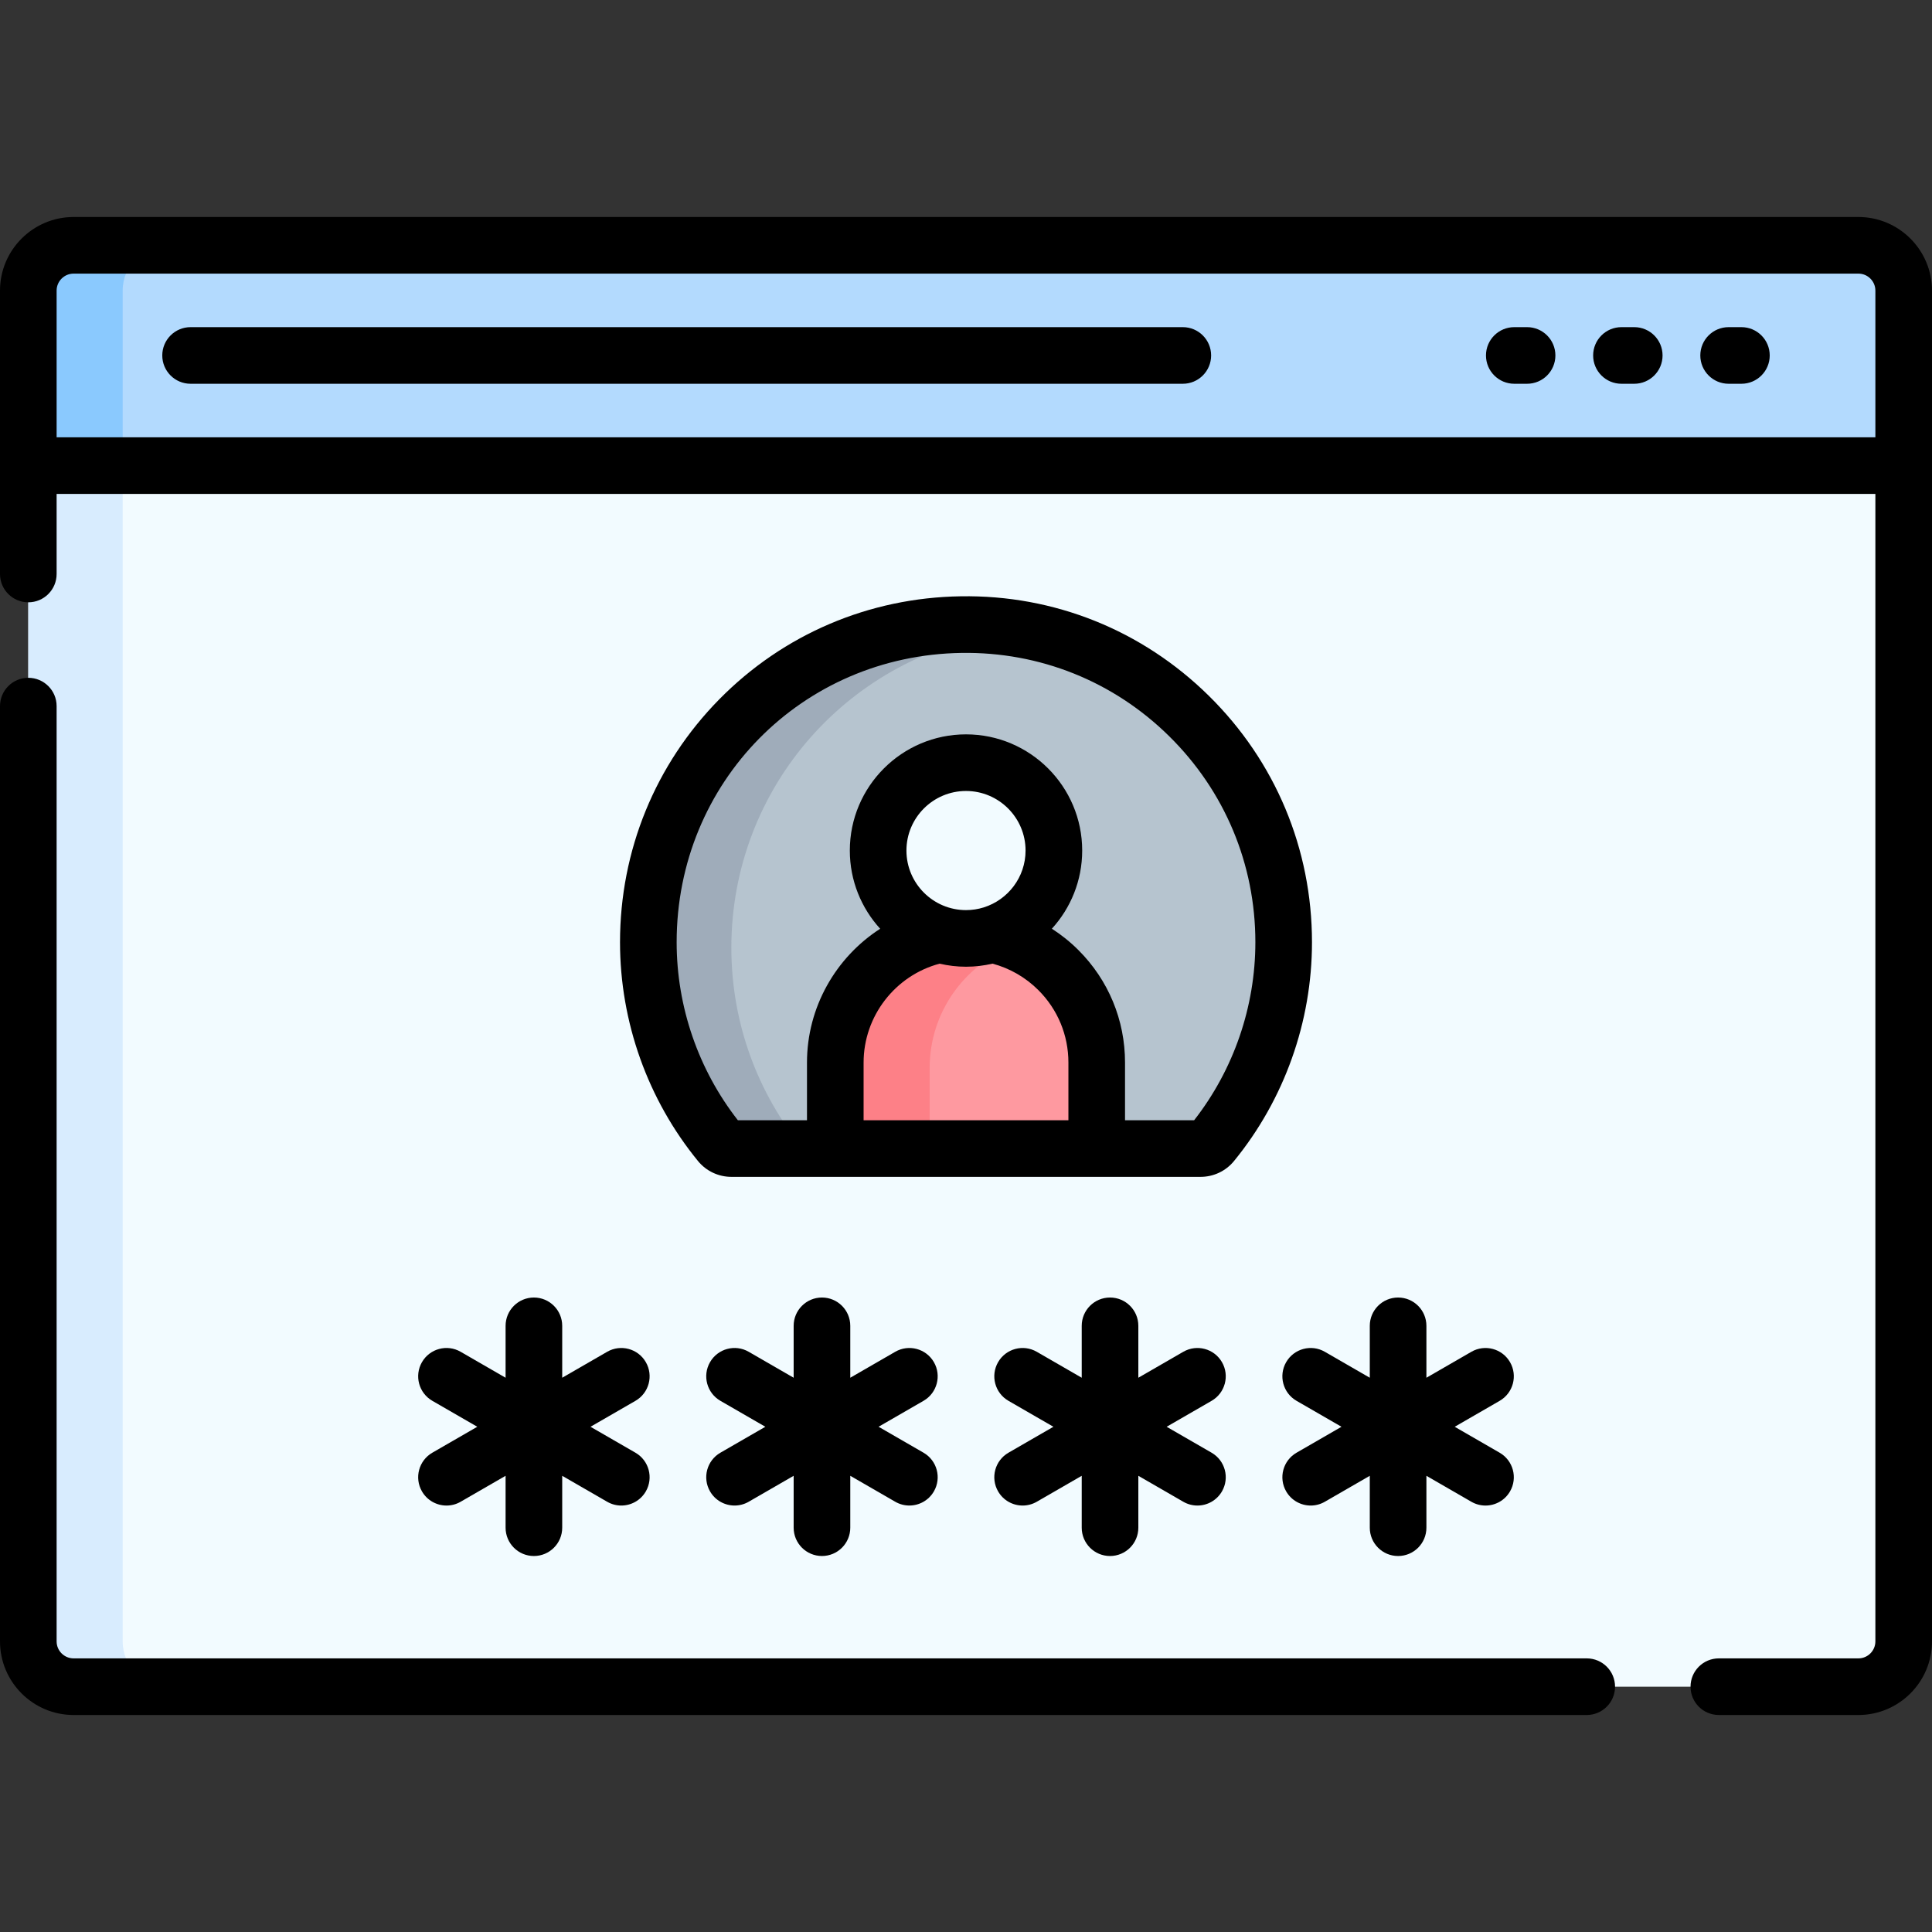 <svg id="Capa_1" enable-background="new 0 0 511.84 511.84" height="512" viewBox="0 0 511.84 511.84" width="512" xmlns="http://www.w3.org/2000/svg"><rect x="0" y="0" width="511.84" height="511.84" fill="#333333" stroke="none"/><g><g><path d="m504.34 123.35v311.5c0 6.63-5.37 12-12 12h-472.84c-6.63 0-12-5.37-12-12v-311.5l29.347-19.704 423.652-9.476z" fill="#f2fbff"/><path d="m44.5 446.85h-25c-6.63 0-12-5.37-12-12v-311.5l13.826-19.704 11.174 19.704v311.5c0 6.63 5.37 12 12 12z" fill="#d8ecfe"/><path d="m504.34 76.99v46.36h-496.84v-46.36c0-6.62 5.37-12 12-12h472.84c6.63 0 12 5.38 12 12z" fill="#b3dafe"/><path d="m44.5 64.99c-6.63 0-12 5.38-12 12v46.36h-25v-46.36c0-6.62 5.37-12 12-12z" fill="#8ac9fe"/><path d="m318.033 305.73h-124.228c-1.188 0-2.327-.519-3.079-1.438-11.859-14.497-18.966-33.035-18.966-53.221-.001-46.105 36.775-83.464 82.875-84.152 47.069-.702 85.445 37.243 85.445 84.15 0 20.186-7.107 38.723-18.966 53.221-.753.921-1.892 1.44-3.081 1.44z" fill="#b6c4cf"/><path d="m193.756 251.07c0 20.19 7.11 38.73 18.97 53.22.75.92 1.89 1.44 3.08 1.44h-22c-1.19 0-2.33-.52-3.08-1.44-11.86-14.49-18.97-33.03-18.97-53.22 0-46.1 36.78-83.46 82.88-84.15 4.16-.06 8.26.18 12.26.71-41.43 5.37-73.14 40.64-73.14 83.44z" fill="#9facba"/><path d="m290.55 305.73v-22.79c0-9.56-3.88-18.22-10.14-24.48-6.27-6.27-14.92-10.15-24.49-10.15-19.13 0-34.63 15.51-34.63 34.63v22.79z" fill="#fe99a0"/><path d="m268.421 250.63c-12.95 5.02-22.13 17.6-22.13 32.31v22.79h-25v-22.79c0-19.12 15.5-34.63 34.63-34.63 4.41 0 8.63.82 12.5 2.32z" fill="#fd8087"/><circle cx="255.919" cy="226.537" fill="#f2fbff" r="23.28"/></g><g><path d="m420.37 439.35h-400.87c-2.481 0-4.5-2.019-4.5-4.5v-247.78c0-4.142-3.358-7.5-7.5-7.5s-7.5 3.358-7.5 7.5v247.78c0 10.752 8.748 19.5 19.5 19.5h400.87c4.142 0 7.5-3.358 7.5-7.5s-3.358-7.5-7.5-7.5z"/><path d="m492.34 57.49h-472.84c-10.752 0-19.5 8.747-19.5 19.5v75.08c0 4.142 3.358 7.5 7.5 7.5s7.5-3.358 7.5-7.5v-21.221h481.84v304.001c0 2.481-2.019 4.5-4.5 4.5h-36.97c-4.142 0-7.5 3.358-7.5 7.5s3.358 7.5 7.5 7.5h36.97c10.752 0 19.5-8.748 19.5-19.5v-357.86c0-10.753-8.748-19.5-19.5-19.5zm-477.34 58.359v-38.859c0-2.481 2.019-4.5 4.5-4.5h472.84c2.481 0 4.5 2.019 4.5 4.5v38.859z"/><path d="m313.36 86.67h-262.869c-4.142 0-7.5 3.358-7.5 7.5s3.358 7.5 7.5 7.5h262.87c4.142 0 7.5-3.358 7.5-7.5s-3.359-7.5-7.501-7.5z"/><path d="m461.349 86.67h-3.391c-4.142 0-7.5 3.358-7.5 7.5s3.358 7.5 7.5 7.5h3.391c4.142 0 7.5-3.358 7.5-7.5s-3.358-7.5-7.5-7.5z"/><path d="m432.958 86.67h-3.391c-4.142 0-7.5 3.358-7.5 7.5s3.358 7.5 7.5 7.5h3.391c4.142 0 7.5-3.358 7.5-7.5s-3.358-7.5-7.5-7.5z"/><path d="m404.567 86.67h-3.392c-4.142 0-7.5 3.358-7.5 7.5s3.358 7.5 7.5 7.5h3.392c4.142 0 7.5-3.358 7.5-7.5s-3.358-7.5-7.5-7.5z"/><path d="m111.791 395.112c1.389 2.406 3.91 3.751 6.502 3.751 1.272 0 2.562-.324 3.743-1.006l11.909-6.876v13.751c0 4.142 3.358 7.5 7.5 7.5s7.5-3.358 7.5-7.5v-13.751l11.908 6.875c1.181.682 2.471 1.006 3.743 1.006 2.592 0 5.113-1.346 6.502-3.751 2.071-3.587.842-8.174-2.745-10.245l-11.909-6.875 11.909-6.875c3.587-2.071 4.816-6.658 2.745-10.245s-6.659-4.816-10.245-2.745l-11.908 6.875v-13.751c0-4.142-3.358-7.5-7.5-7.5s-7.5 3.358-7.5 7.5v13.751l-11.909-6.876c-3.587-2.072-8.174-.842-10.245 2.745s-.842 8.174 2.745 10.245l11.909 6.875-11.909 6.875c-3.588 2.073-4.817 6.659-2.745 10.247z"/><path d="m247.415 360.871c-2.071-3.587-6.659-4.816-10.245-2.745l-11.908 6.875v-13.751c0-4.142-3.358-7.5-7.5-7.5s-7.5 3.358-7.5 7.5v13.751l-11.909-6.876c-3.587-2.072-8.174-.842-10.245 2.745s-.842 8.174 2.745 10.245l11.909 6.875-11.909 6.875c-3.587 2.071-4.816 6.658-2.745 10.245 1.389 2.406 3.91 3.751 6.502 3.751 1.272 0 2.562-.324 3.743-1.006l11.909-6.876v13.751c0 4.142 3.358 7.5 7.5 7.5s7.5-3.358 7.5-7.5v-13.751l11.908 6.875c1.181.682 2.471 1.006 3.743 1.006 2.592 0 5.113-1.346 6.502-3.751 2.071-3.587.842-8.174-2.745-10.245l-11.909-6.875 11.909-6.875c3.587-2.069 4.816-6.656 2.745-10.243z"/><path d="m323.732 360.871c-2.071-3.587-6.658-4.816-10.245-2.745l-11.909 6.875v-13.751c0-4.142-3.358-7.5-7.5-7.5s-7.5 3.358-7.5 7.5v13.751l-11.909-6.875c-3.587-2.072-8.174-.842-10.245 2.745s-.842 8.174 2.745 10.245l11.909 6.875-11.909 6.875c-3.587 2.071-4.816 6.658-2.745 10.245 1.389 2.406 3.91 3.751 6.502 3.751 1.272 0 2.562-.324 3.743-1.006l11.909-6.875v13.751c0 4.142 3.358 7.5 7.5 7.5s7.5-3.358 7.5-7.5v-13.751l11.909 6.875c1.181.682 2.471 1.006 3.743 1.006 2.592 0 5.113-1.346 6.502-3.751 2.071-3.587.842-8.174-2.745-10.245l-11.909-6.875 11.909-6.875c3.587-2.071 4.816-6.658 2.745-10.245z"/><path d="m370.395 343.75c-4.142 0-7.5 3.358-7.5 7.5v13.751l-11.908-6.875c-3.588-2.072-8.174-.842-10.245 2.745s-.842 8.174 2.745 10.245l11.909 6.875-11.909 6.875c-3.587 2.071-4.816 6.658-2.745 10.245 1.389 2.406 3.91 3.751 6.502 3.751 1.272 0 2.562-.324 3.743-1.006l11.908-6.875v13.751c0 4.142 3.358 7.5 7.5 7.5s7.5-3.358 7.5-7.5v-13.751l11.909 6.876c1.181.682 2.471 1.006 3.743 1.006 2.592 0 5.113-1.346 6.502-3.751 2.071-3.587.842-8.174-2.745-10.245l-11.909-6.875 11.909-6.875c3.587-2.071 4.816-6.658 2.745-10.245s-6.658-4.816-10.245-2.745l-11.909 6.876v-13.753c0-4.142-3.358-7.5-7.5-7.5z"/><path d="m254.522 157.976c-24.277.362-46.991 10.051-63.957 27.281-16.964 17.227-26.306 40.087-26.306 64.369 0 21.095 7.338 41.682 20.662 57.969 2.178 2.663 5.416 4.19 8.884 4.19h124.228c3.468 0 6.706-1.527 8.886-4.19 13.323-16.288 20.661-36.875 20.661-57.97 0-24.742-9.708-47.931-27.334-65.297-17.624-17.363-40.963-26.756-65.724-26.352zm6.129 82.409c-.017.005-.033.012-.05.018-1.48.461-3.052.709-4.682.709-8.701 0-15.78-7.079-15.78-15.78s7.079-15.78 15.78-15.78 15.78 7.079 15.78 15.78c.001 7.053-4.651 13.038-11.048 15.053zm-11.723 14.916c2.248.524 4.586.811 6.992.811 2.415 0 4.762-.288 7.018-.817 4.586 1.225 8.768 3.628 12.169 7.029 5.122 5.122 7.943 11.933 7.943 19.177v15.286h-54.26v-15.287c0-12.311 8.382-23.068 20.138-26.199zm67.43 41.485h-18.308v-15.286c0-11.251-4.381-21.828-12.336-29.783-2.156-2.156-4.52-4.051-7.043-5.675 4.986-5.472 8.03-12.742 8.03-20.71 0-16.972-13.808-30.78-30.78-30.78s-30.78 13.808-30.78 30.78c0 7.974 3.049 15.248 8.041 20.721-11.765 7.587-19.39 20.816-19.39 35.447v15.286h-18.308c-10.473-13.4-16.222-30.079-16.222-47.159 0-42.351 33.157-76.021 75.486-76.652 20.715-.304 40.233 7.518 54.972 22.04 14.743 14.524 22.862 33.919 22.862 54.612-.002 17.08-5.751 33.759-16.224 47.159z"/></g></g></svg>
